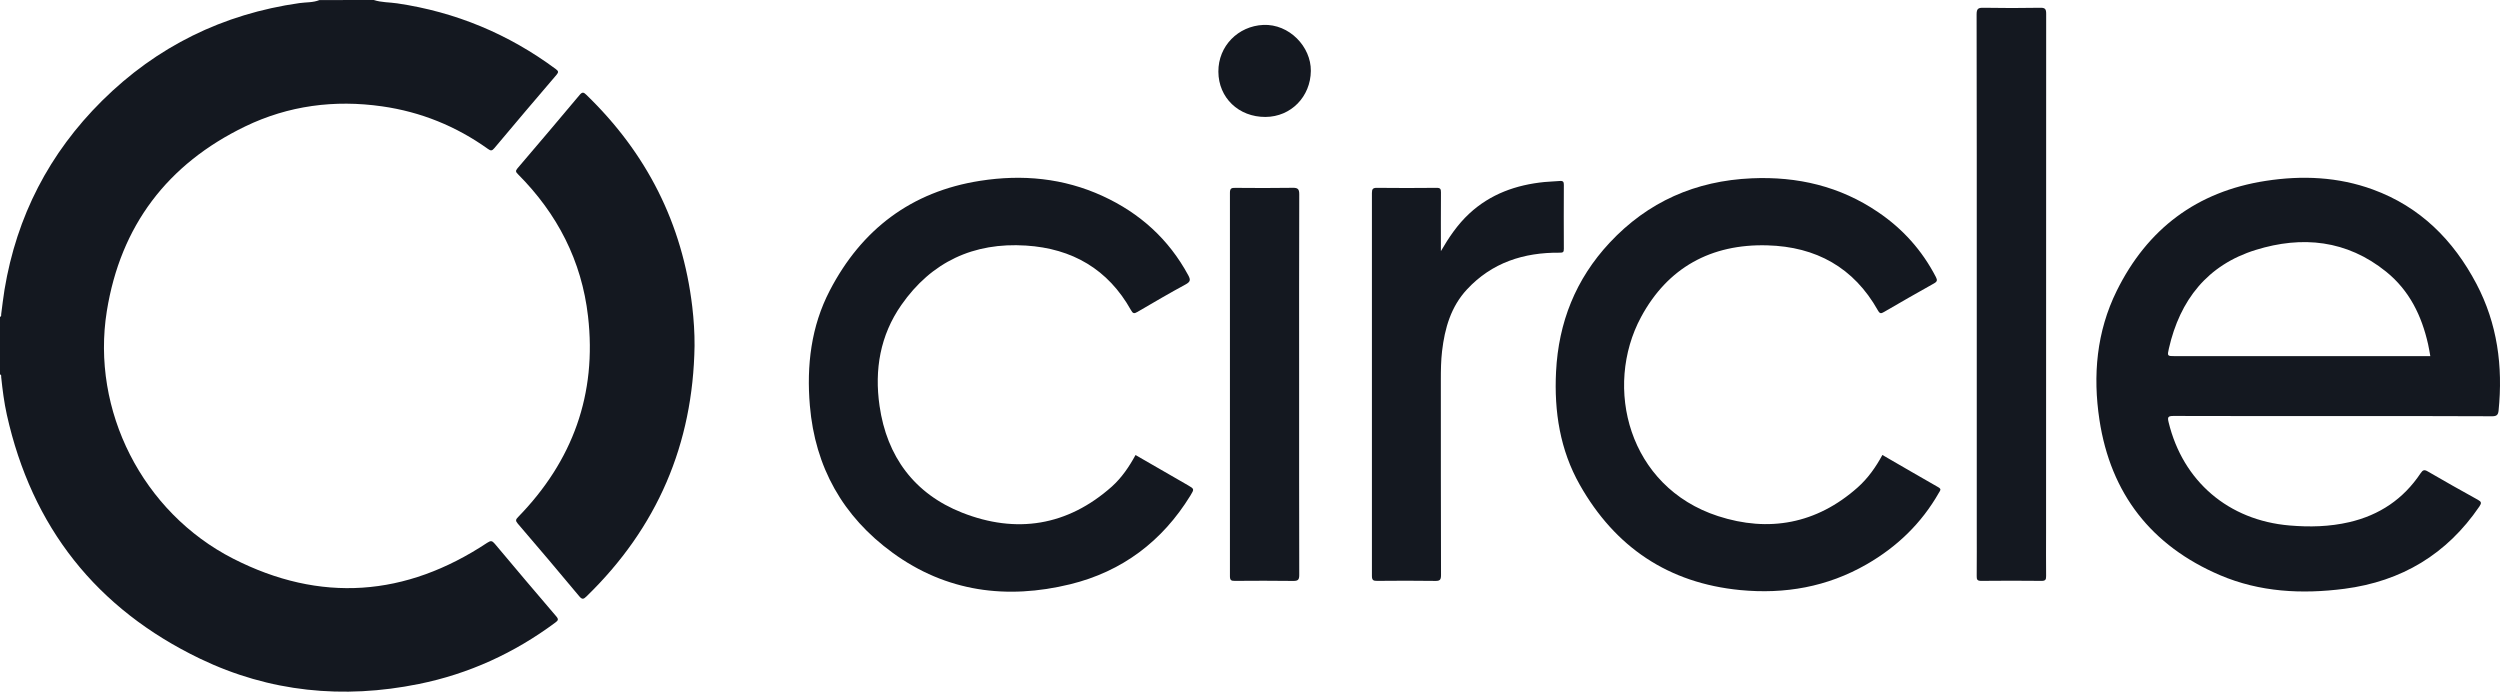 <svg width="128.694" height="35.606" viewBox="0 0 128.694 35.606" fill="none" xmlns="http://www.w3.org/2000/svg" xmlns:xlink="http://www.w3.org/1999/xlink">
	<desc>
			Created with Pixso.
	</desc>
	<defs/>
	<path id="Vector" d="M19.24 0C19.633 0.13 20.047 0.113 20.448 0.173C23.458 0.618 26.178 1.75 28.616 3.559C28.749 3.659 28.762 3.716 28.651 3.848C27.576 5.104 26.508 6.362 25.446 7.629C25.327 7.772 25.262 7.769 25.119 7.667C23.48 6.495 21.659 5.757 19.665 5.474C17.219 5.125 14.848 5.433 12.622 6.508C8.612 8.447 6.204 11.631 5.499 16.014C4.679 21.125 7.336 26.375 12.001 28.757C16.49 31.05 20.882 30.723 25.081 27.941C25.265 27.82 25.335 27.831 25.473 27.995C26.522 29.248 27.576 30.493 28.638 31.733C28.768 31.884 28.727 31.944 28.589 32.046C26.479 33.615 24.135 34.69 21.556 35.211C17.666 35.999 13.879 35.63 10.3 33.909C4.958 31.338 1.639 27.128 0.352 21.35C0.211 20.712 0.13 20.067 0.062 19.419C0.057 19.367 0.087 19.295 0 19.276C0 18.287 0 17.299 0 16.311C0.084 16.289 0.054 16.219 0.062 16.168C0.119 15.746 0.163 15.325 0.233 14.906C0.859 11.131 2.536 7.883 5.253 5.188C8.07 2.395 11.47 0.721 15.415 0.159C15.759 0.111 16.116 0.138 16.444 0.003C17.373 0 18.308 0 19.24 0Z" fill="#141820" fill-opacity="1" fill-rule="nonzero"/>
	<path id="Vector" d="M120.079 21.417C117.348 21.417 114.618 21.422 111.887 21.412C111.6 21.412 111.57 21.474 111.635 21.738C112.372 24.779 114.718 26.783 117.858 27.05C118.892 27.139 119.917 27.115 120.932 26.88C122.49 26.518 123.723 25.689 124.608 24.36C124.72 24.196 124.793 24.161 124.972 24.266C125.828 24.763 126.686 25.249 127.554 25.727C127.741 25.829 127.754 25.894 127.632 26.073C125.958 28.53 123.631 29.926 120.684 30.31C118.495 30.593 116.33 30.482 114.285 29.61C110.747 28.098 108.653 25.414 108.075 21.619C107.728 19.33 107.924 17.075 108.964 14.971C110.538 11.787 113.084 9.859 116.633 9.311C118.503 9.022 120.355 9.1 122.146 9.754C124.587 10.645 126.294 12.36 127.481 14.612C128.559 16.659 128.851 18.854 128.621 21.136C128.599 21.341 128.537 21.428 128.299 21.428C125.56 21.414 122.818 21.417 120.079 21.417ZM125.107 18.333C125.067 18.112 125.037 17.92 124.994 17.728C124.664 16.256 124.032 14.952 122.829 13.983C120.808 12.354 118.511 12.125 116.121 12.865C113.632 13.637 112.218 15.441 111.649 17.939C111.559 18.33 111.567 18.333 111.96 18.333C116.219 18.333 120.478 18.333 124.737 18.333C124.85 18.333 124.969 18.333 125.107 18.333Z" fill="#141820" fill-opacity="1" fill-rule="nonzero"/>
	<path id="Vector" d="M58.454 23.424C59.369 23.953 60.26 24.466 61.152 24.979C61.482 25.171 61.485 25.173 61.277 25.514C59.833 27.863 57.766 29.421 55.089 30.077C51.825 30.874 48.712 30.469 45.949 28.454C43.386 26.588 41.958 24.047 41.69 20.88C41.516 18.814 41.752 16.805 42.717 14.952C44.35 11.812 46.907 9.862 50.454 9.308C52.626 8.968 54.745 9.165 56.763 10.091C58.676 10.969 60.163 12.311 61.168 14.169C61.285 14.388 61.295 14.496 61.047 14.633C60.203 15.09 59.374 15.576 58.548 16.059C58.383 16.157 58.318 16.143 58.221 15.967C57.042 13.858 55.195 12.792 52.813 12.641C50.118 12.468 47.948 13.48 46.401 15.697C45.306 17.264 45.008 19.035 45.277 20.893C45.651 23.507 47.075 25.422 49.522 26.389C52.309 27.49 54.951 27.082 57.24 25.044C57.741 24.59 58.123 24.034 58.454 23.424Z" fill="#141820" fill-opacity="1" fill-rule="nonzero"/>
	<path id="Vector" d="M96.901 23.421C97.871 23.98 98.824 24.539 99.789 25.087C99.962 25.187 99.865 25.265 99.811 25.363C98.914 26.94 97.654 28.152 96.083 29.054C94.065 30.213 91.884 30.596 89.581 30.375C85.878 30.015 83.141 28.163 81.327 24.963C80.305 23.162 79.999 21.183 80.102 19.133C80.229 16.597 81.112 14.369 82.857 12.498C84.832 10.383 87.281 9.306 90.174 9.179C92.534 9.076 94.718 9.587 96.681 10.921C97.952 11.782 98.944 12.889 99.651 14.253C99.738 14.421 99.73 14.493 99.555 14.591C98.692 15.071 97.836 15.566 96.98 16.062C96.834 16.146 96.771 16.157 96.673 15.984C95.43 13.77 93.485 12.698 90.979 12.63C88.078 12.549 85.848 13.78 84.48 16.316C82.532 19.927 83.824 25.066 88.438 26.567C91.055 27.418 93.515 26.967 95.622 25.098C96.154 24.625 96.559 24.053 96.901 23.421Z" fill="#141820" fill-opacity="1" fill-rule="nonzero"/>
	<path id="Vector" d="M35.754 17.804C35.678 22.862 33.833 27.167 30.189 30.704C30.04 30.85 29.967 30.874 29.813 30.688C28.77 29.432 27.713 28.19 26.651 26.951C26.529 26.807 26.543 26.745 26.673 26.613C29.485 23.726 30.731 20.289 30.27 16.281C29.943 13.424 28.689 10.999 26.662 8.966C26.548 8.852 26.527 8.798 26.638 8.666C27.71 7.41 28.78 6.152 29.84 4.885C29.973 4.726 30.046 4.745 30.178 4.875C33.286 7.877 35.131 11.504 35.637 15.795C35.713 16.457 35.759 17.126 35.754 17.804Z" fill="#141820" fill-opacity="1" fill-rule="nonzero"/>
	<path id="Vector" d="M101.759 15.123C101.759 10.329 101.761 5.536 101.751 0.743C101.751 0.448 101.832 0.394 102.109 0.4C103.081 0.419 104.054 0.416 105.029 0.4C105.286 0.394 105.332 0.475 105.332 0.713C105.327 9.619 105.327 18.523 105.327 27.428C105.327 28.168 105.321 28.911 105.329 29.651C105.332 29.837 105.294 29.905 105.089 29.902C104.057 29.891 103.024 29.891 101.99 29.902C101.778 29.905 101.753 29.826 101.756 29.648C101.764 28.797 101.759 27.947 101.759 27.099C101.759 23.108 101.759 19.114 101.759 15.123Z" fill="#141820" fill-opacity="1" fill-rule="nonzero"/>
	<path id="Vector" d="M74.174 12.927C74.585 12.219 75.035 11.552 75.634 10.996C76.723 9.986 78.045 9.516 79.502 9.37C79.769 9.343 80.036 9.341 80.304 9.316C80.468 9.303 80.505 9.368 80.503 9.519C80.497 10.615 80.497 11.712 80.503 12.808C80.503 12.973 80.47 13.011 80.285 13.008C78.441 12.989 76.801 13.518 75.521 14.893C74.691 15.781 74.372 16.897 74.234 18.077C74.177 18.568 74.171 19.062 74.171 19.556C74.174 22.905 74.169 26.256 74.18 29.605C74.18 29.856 74.115 29.91 73.87 29.904C72.879 29.888 71.884 29.894 70.893 29.902C70.698 29.904 70.623 29.869 70.623 29.648C70.628 23.078 70.628 16.508 70.623 9.938C70.623 9.738 70.666 9.667 70.882 9.67C71.903 9.681 72.928 9.681 73.949 9.67C74.139 9.667 74.18 9.727 74.177 9.902C74.169 10.91 74.174 11.92 74.174 12.927Z" fill="#141820" fill-opacity="1" fill-rule="nonzero"/>
	<path id="Vector" d="M66.876 19.787C66.876 23.057 66.874 26.327 66.882 29.6C66.882 29.848 66.814 29.908 66.571 29.905C65.568 29.892 64.566 29.894 63.563 29.902C63.373 29.905 63.314 29.862 63.314 29.662C63.319 23.081 63.319 16.5 63.314 9.919C63.314 9.692 63.398 9.668 63.591 9.671C64.574 9.679 65.557 9.684 66.538 9.668C66.803 9.663 66.884 9.725 66.882 10.003C66.871 13.265 66.876 16.524 66.876 19.787Z" fill="#141820" fill-opacity="1" fill-rule="nonzero"/>
	<path id="Vector" d="M62.719 3.689C62.711 2.366 63.742 1.34 65.032 1.283C66.362 1.224 67.492 2.401 67.479 3.649C67.465 4.974 66.462 6.011 65.146 6.02C63.762 6.028 62.724 5.031 62.719 3.689Z" fill="#141820" fill-opacity="1" fill-rule="nonzero"/>
</svg>
